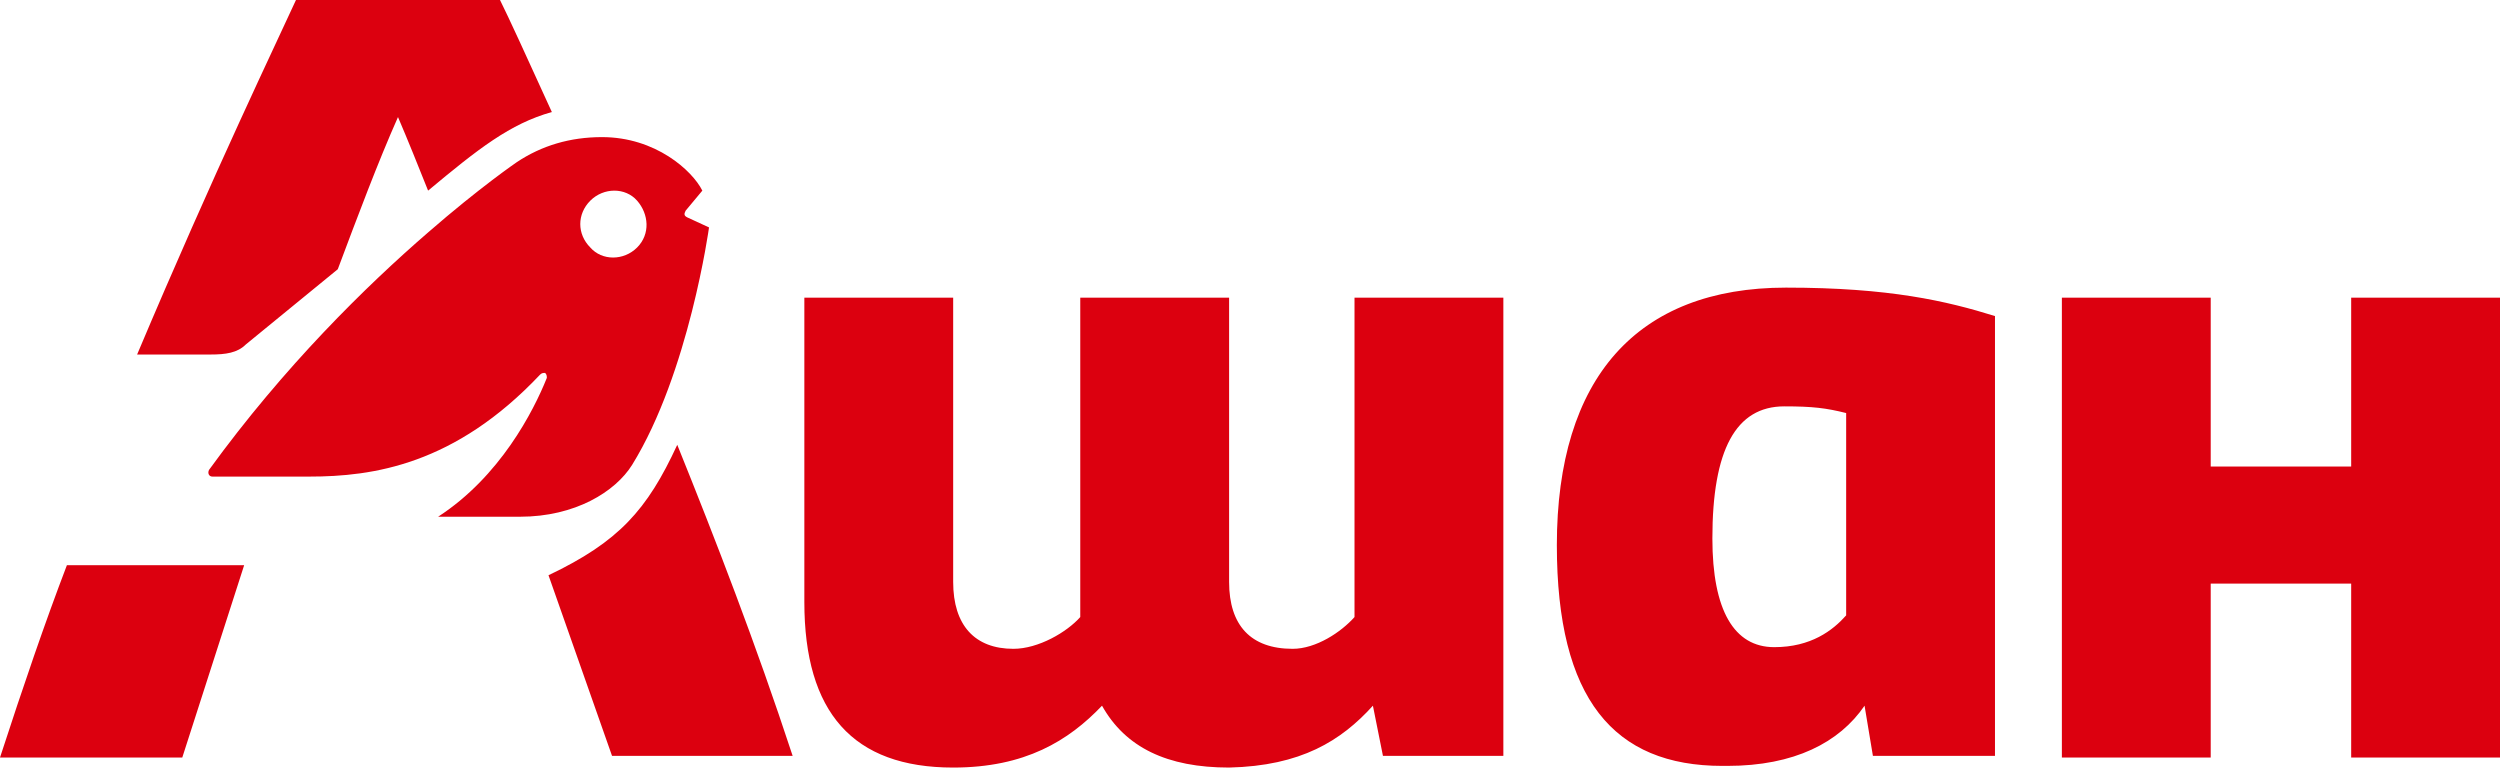 <svg width="123" height="38" viewBox="0 0 123 38" fill="none" xmlns="http://www.w3.org/2000/svg">
<path d="M115.678 37.27H123V14.645H115.678V22.954H108.767V14.645H101.444V37.27H108.767V28.714H115.678V37.27ZM29.043 12.177C28.385 11.518 28.385 10.531 29.043 9.873C29.701 9.215 30.771 9.215 31.346 9.873C31.922 10.531 32.005 11.518 31.346 12.177C30.688 12.835 29.619 12.835 29.043 12.177ZM31.1 22.872C33.897 18.347 34.884 11.189 34.884 11.189L33.815 10.696C33.65 10.613 33.65 10.531 33.732 10.367L34.555 9.379C34.062 8.392 32.252 6.746 29.619 6.746C28.055 6.746 26.657 7.158 25.423 7.981C25.423 7.981 23.613 9.215 21.062 11.436C18.018 14.069 13.987 18.018 10.284 23.119C10.202 23.284 10.284 23.448 10.449 23.448H15.221C18.347 23.448 22.379 22.872 26.575 18.429C26.657 18.347 26.739 18.347 26.821 18.347C26.904 18.429 26.904 18.512 26.904 18.594C26.245 20.239 24.6 23.448 21.556 25.423H25.587C28.302 25.423 30.277 24.189 31.1 22.872ZM26.986 28.302L30.112 37.188H38.998C37.188 31.676 35.213 26.575 33.321 21.885C31.84 25.094 30.442 26.657 26.986 28.302ZM0 37.27H8.968L12.012 27.809H3.291C2.221 30.606 1.152 33.733 0 37.27ZM12.094 16.948L16.619 13.246C17.607 10.613 18.594 7.981 19.581 5.759C20.075 6.911 20.569 8.145 21.062 9.379C23.53 7.322 25.094 6.088 27.151 5.512C25.916 2.797 25.011 0.823 24.6 0H14.562C13.74 1.81 10.531 8.474 6.746 17.442H10.367C11.107 17.442 11.683 17.36 12.094 16.948ZM67.547 34.72L68.041 37.188H73.965V14.645H66.642V30.359C65.984 31.1 64.75 31.922 63.598 31.922C61.541 31.922 60.472 30.771 60.472 28.631V14.645H53.149V30.359C52.491 31.1 51.092 31.922 49.858 31.922C47.966 31.922 46.896 30.771 46.896 28.631V14.645H39.574V29.619C39.574 35.049 41.96 37.764 46.896 37.764C50.434 37.764 52.573 36.447 54.219 34.72C55.371 36.777 57.427 37.764 60.472 37.764C64.009 37.682 65.984 36.447 67.547 34.72ZM90.831 30.277C90.173 31.017 89.103 31.84 87.293 31.84C85.318 31.84 84.249 30.03 84.249 26.492C84.249 22.132 85.401 19.993 87.787 19.993C89.185 19.993 89.844 20.075 90.831 20.322V30.277ZM84.743 37.682H84.989C88.28 37.682 90.502 36.53 91.736 34.72L92.147 37.188H98.153V15.55C95.767 14.809 92.97 14.151 87.869 14.151C80.546 14.151 76.597 18.594 76.597 26.821C76.597 34.391 79.395 37.682 84.743 37.682Z" fill="#DC000F"/>
</svg>
